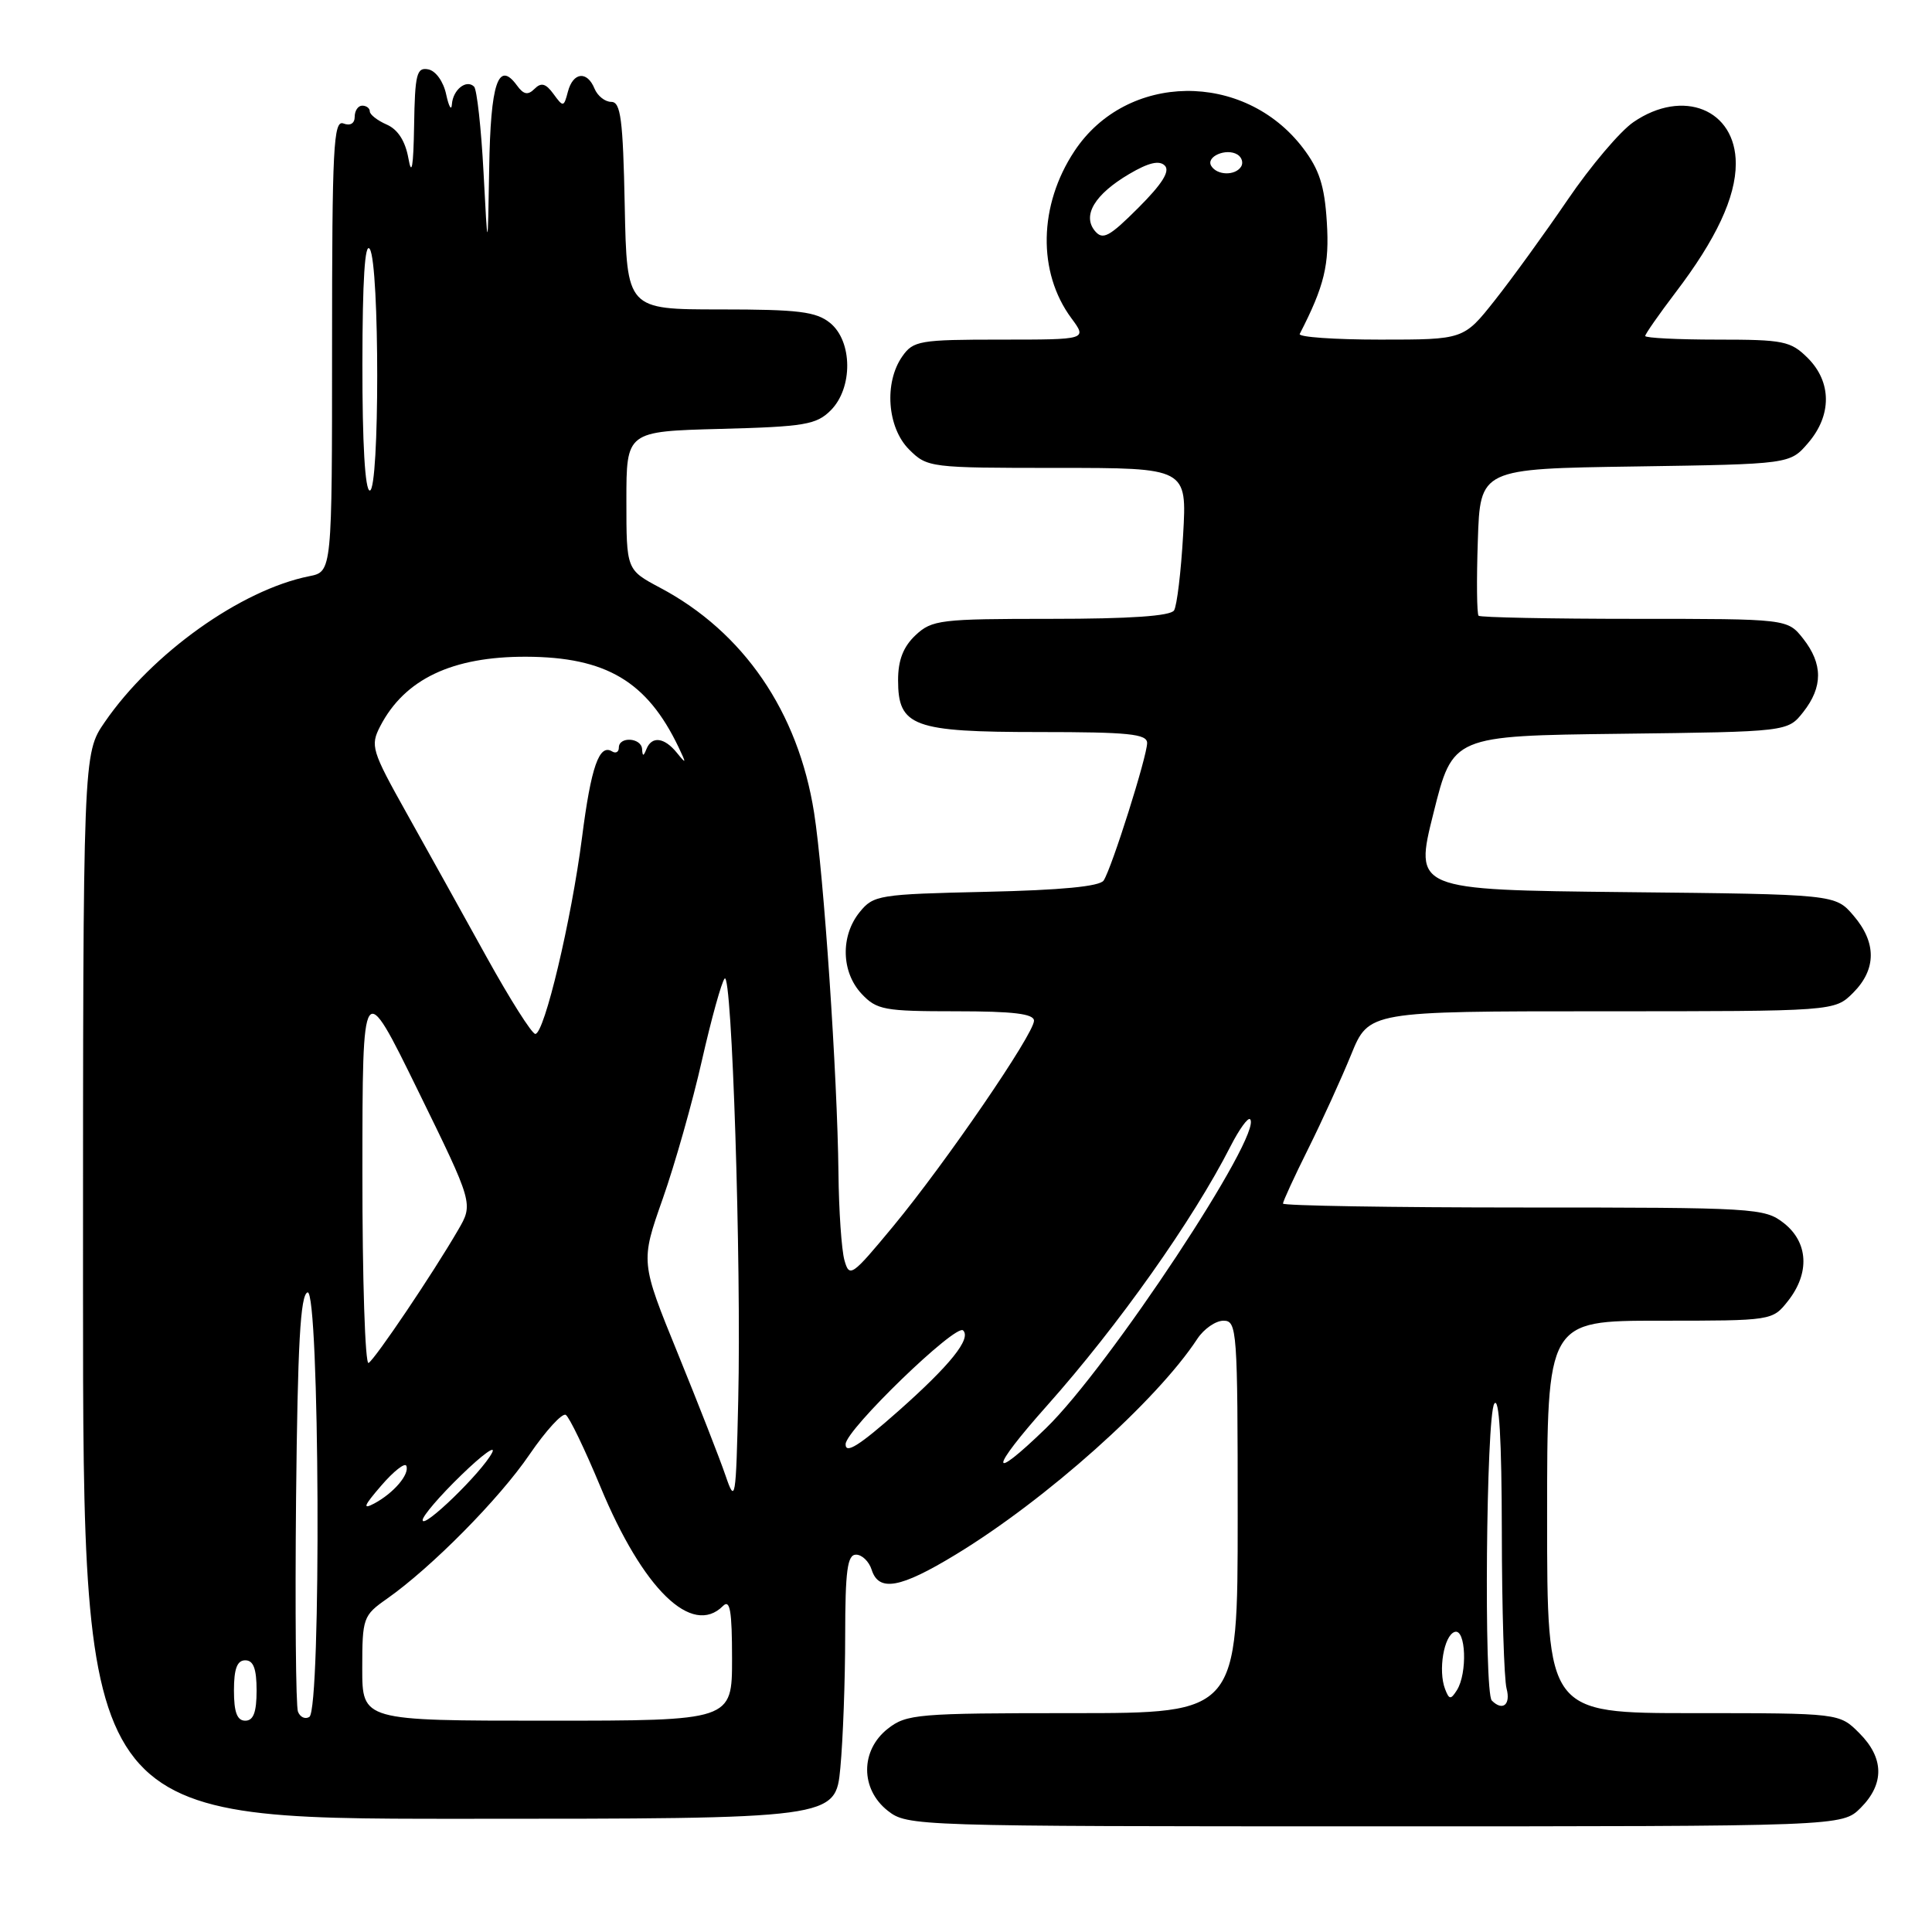 <?xml version="1.0" encoding="UTF-8" standalone="no"?>
<!DOCTYPE svg PUBLIC "-//W3C//DTD SVG 1.1//EN" "http://www.w3.org/Graphics/SVG/1.1/DTD/svg11.dtd" >
<svg xmlns="http://www.w3.org/2000/svg" xmlns:xlink="http://www.w3.org/1999/xlink" version="1.1" viewBox="0 0 256 256">
 <g >
 <path fill="currentColor"
d=" M 246.55 239.55 C 249.72 236.37 249.66 232.93 246.36 229.64 C 243.73 227.00 243.73 227.00 224.36 227.00 C 205.00 227.00 205.00 227.00 205.00 201.00 C 205.00 175.00 205.00 175.00 219.93 175.00 C 234.85 175.00 234.85 175.00 236.93 172.37 C 239.83 168.68 239.61 164.62 236.37 162.07 C 233.82 160.07 232.59 160.00 201.87 160.00 C 184.34 160.00 170.00 159.76 170.00 159.48 C 170.00 159.19 171.50 155.92 173.34 152.23 C 175.18 148.53 177.74 142.91 179.03 139.75 C 181.37 134.00 181.37 134.00 212.23 134.00 C 243.09 134.00 243.09 134.00 245.55 131.55 C 248.65 128.44 248.67 124.89 245.59 121.31 C 243.18 118.50 243.18 118.50 215.28 118.21 C 187.39 117.91 187.39 117.91 189.95 107.71 C 192.50 97.50 192.50 97.50 214.69 97.23 C 236.88 96.96 236.88 96.96 238.94 94.35 C 241.56 91.02 241.55 87.97 238.93 84.63 C 236.85 82.00 236.85 82.00 216.59 82.00 C 205.45 82.00 196.15 81.81 195.92 81.59 C 195.69 81.36 195.64 76.89 195.82 71.64 C 196.13 62.11 196.13 62.11 216.66 61.81 C 237.18 61.50 237.18 61.50 239.59 58.69 C 242.74 55.03 242.72 50.63 239.55 47.45 C 237.28 45.19 236.35 45.00 227.55 45.00 C 222.30 45.00 218.00 44.78 218.00 44.52 C 218.00 44.26 219.81 41.67 222.01 38.77 C 227.40 31.70 230.00 26.13 230.00 21.68 C 230.00 14.50 223.02 11.67 216.44 16.18 C 214.68 17.38 210.76 22.01 207.73 26.46 C 204.69 30.92 200.35 36.91 198.08 39.78 C 193.95 45.00 193.95 45.00 182.89 45.00 C 176.81 45.00 172.01 44.66 172.22 44.25 C 175.49 37.89 176.17 35.08 175.81 29.41 C 175.51 24.59 174.81 22.45 172.65 19.61 C 164.83 9.36 149.28 9.57 142.37 20.02 C 137.62 27.19 137.46 36.07 141.96 42.16 C 144.06 45.00 144.06 45.00 132.59 45.00 C 121.86 45.00 121.01 45.15 119.56 47.22 C 117.12 50.70 117.56 56.65 120.45 59.55 C 122.87 61.96 123.18 62.00 140.09 62.00 C 157.28 62.00 157.28 62.00 156.77 70.88 C 156.49 75.77 155.95 80.27 155.57 80.88 C 155.11 81.63 149.70 82.00 139.26 82.00 C 124.59 82.00 123.49 82.13 121.31 84.17 C 119.69 85.70 119.00 87.47 119.00 90.12 C 119.00 96.27 120.98 97.00 137.72 97.00 C 149.52 97.00 152.00 97.25 152.00 98.45 C 152.00 100.20 147.32 115.02 146.24 116.67 C 145.73 117.46 140.56 117.95 130.65 118.17 C 116.46 118.49 115.74 118.60 113.91 120.86 C 111.35 124.02 111.47 128.81 114.17 131.69 C 116.17 133.82 117.17 134.00 126.67 134.00 C 134.27 134.00 137.00 134.33 137.01 135.25 C 137.01 136.99 125.31 154.08 118.36 162.48 C 112.86 169.12 112.55 169.34 111.89 166.98 C 111.51 165.62 111.15 160.41 111.10 155.41 C 110.96 142.57 109.15 115.77 107.87 107.68 C 105.76 94.31 98.53 83.74 87.45 77.87 C 83.00 75.50 83.00 75.50 83.00 66.33 C 83.00 57.16 83.00 57.16 95.48 56.83 C 106.62 56.54 108.18 56.27 110.08 54.37 C 113.03 51.41 112.98 45.22 109.99 42.79 C 108.13 41.29 105.81 41.00 95.42 41.00 C 83.06 41.00 83.06 41.00 82.78 27.25 C 82.55 15.82 82.25 13.50 81.00 13.50 C 80.17 13.50 79.18 12.71 78.78 11.75 C 77.80 9.34 75.93 9.55 75.25 12.15 C 74.71 14.21 74.63 14.22 73.34 12.45 C 72.32 11.05 71.71 10.89 70.83 11.77 C 69.95 12.65 69.38 12.54 68.49 11.31 C 66.02 7.94 65.00 11.01 64.82 22.31 C 64.63 33.50 64.63 33.50 64.07 22.83 C 63.76 16.96 63.19 11.85 62.82 11.48 C 61.80 10.47 60.02 11.88 59.88 13.81 C 59.82 14.74 59.48 14.16 59.12 12.51 C 58.76 10.81 57.74 9.38 56.74 9.19 C 55.21 8.89 54.98 9.82 54.87 16.68 C 54.78 22.11 54.55 23.43 54.12 21.00 C 53.71 18.70 52.73 17.16 51.25 16.51 C 50.01 15.97 49.00 15.18 49.00 14.76 C 49.00 14.34 48.55 14.00 48.00 14.00 C 47.45 14.00 47.00 14.66 47.00 15.47 C 47.00 16.36 46.41 16.71 45.50 16.36 C 44.19 15.86 44.00 19.53 44.00 45.77 C 44.00 75.75 44.00 75.75 40.98 76.35 C 31.93 78.16 20.15 86.56 13.88 95.68 C 11.00 99.86 11.00 99.86 11.00 170.43 C 11.00 241.00 11.00 241.00 60.86 241.00 C 110.71 241.00 110.71 241.00 111.35 234.25 C 111.70 230.54 111.99 222.66 111.99 216.75 C 112.00 208.09 112.28 206.00 113.43 206.00 C 114.22 206.00 115.15 206.90 115.50 208.00 C 116.44 210.97 119.29 210.46 126.65 205.98 C 138.62 198.71 153.26 185.63 158.66 177.39 C 159.53 176.08 161.08 175.00 162.12 175.00 C 163.91 175.00 164.00 176.20 164.00 201.00 C 164.00 227.00 164.00 227.00 142.13 227.00 C 121.53 227.00 120.12 227.12 117.63 229.07 C 113.99 231.94 113.99 237.06 117.63 239.93 C 120.24 241.97 121.06 242.00 182.18 242.00 C 244.09 242.00 244.09 242.00 246.55 239.55 Z  M 31.00 224.00 C 31.00 221.11 31.42 220.00 32.50 220.00 C 33.58 220.00 34.00 221.11 34.00 224.00 C 34.00 226.89 33.58 228.00 32.50 228.00 C 31.42 228.00 31.00 226.89 31.00 224.00 Z  M 39.48 226.80 C 39.20 226.07 39.09 213.36 39.23 198.57 C 39.44 178.13 39.80 171.57 40.75 171.25 C 42.35 170.72 42.59 226.51 40.99 227.50 C 40.44 227.85 39.76 227.53 39.48 226.80 Z  M 48.00 221.07 C 48.00 214.38 48.12 214.06 51.25 211.86 C 57.15 207.72 66.18 198.59 70.17 192.72 C 72.34 189.55 74.50 187.19 74.97 187.48 C 75.44 187.77 77.50 192.05 79.55 196.98 C 85.19 210.59 91.69 216.91 95.80 212.80 C 96.73 211.87 97.00 213.42 97.00 219.80 C 97.00 228.00 97.00 228.00 72.50 228.00 C 48.00 228.00 48.00 228.00 48.00 221.07 Z  M 197.67 225.33 C 196.61 224.28 196.92 187.67 198.00 186.00 C 198.65 185.00 198.98 190.68 199.00 203.00 C 199.01 213.18 199.30 222.51 199.63 223.75 C 200.20 225.89 199.10 226.77 197.67 225.33 Z  M 191.48 223.81 C 190.54 221.36 191.32 216.71 192.75 216.24 C 194.24 215.75 194.47 221.71 193.04 223.97 C 192.23 225.24 192.02 225.22 191.48 223.81 Z  M 56.00 201.42 C 56.00 200.87 58.30 198.19 61.12 195.46 C 63.93 192.73 65.77 191.40 65.20 192.50 C 63.85 195.10 56.00 202.71 56.00 201.42 Z  M 50.51 196.86 C 52.15 194.95 53.66 193.77 53.84 194.23 C 54.30 195.34 52.17 197.84 49.59 199.22 C 47.99 200.07 48.20 199.53 50.51 196.86 Z  M 96.13 195.50 C 95.38 193.30 92.54 186.04 89.82 179.36 C 84.87 167.21 84.87 167.21 87.81 158.86 C 89.43 154.26 91.77 146.00 93.01 140.50 C 94.26 135.00 95.61 130.12 96.02 129.66 C 96.99 128.58 98.24 167.32 97.82 185.50 C 97.52 198.83 97.43 199.31 96.13 195.50 Z  M 138.74 186.25 C 148.18 175.64 158.07 161.67 163.05 151.89 C 164.20 149.64 165.36 148.03 165.64 148.30 C 167.44 150.11 146.90 181.21 138.59 189.25 C 130.99 196.61 131.07 194.86 138.74 186.25 Z  M 112.05 191.35 C 112.10 189.43 126.67 175.33 127.62 176.29 C 128.72 177.38 125.91 180.88 119.04 186.97 C 113.84 191.57 112.01 192.72 112.05 191.35 Z  M 48.02 155.31 C 48.03 129.50 48.03 129.50 55.38 144.50 C 62.73 159.50 62.73 159.50 60.69 163.00 C 57.34 168.77 49.74 180.04 48.84 180.60 C 48.38 180.88 48.01 169.50 48.02 155.31 Z  M 64.44 126.75 C 61.32 121.11 56.57 112.55 53.87 107.73 C 49.23 99.44 49.05 98.81 50.38 96.23 C 53.61 89.99 59.91 86.99 69.72 87.02 C 80.30 87.06 85.74 90.28 89.91 99.00 C 90.97 101.22 90.95 101.30 89.69 99.75 C 88.03 97.70 86.37 97.49 85.66 99.25 C 85.26 100.25 85.14 100.25 85.08 99.25 C 84.98 97.74 82.00 97.55 82.00 99.06 C 82.00 99.64 81.60 99.87 81.11 99.57 C 79.40 98.51 78.32 101.59 77.12 110.98 C 75.71 121.94 72.13 137.00 70.93 137.00 C 70.48 137.00 67.56 132.39 64.44 126.75 Z  M 48.02 48.25 C 48.03 37.07 48.35 32.00 49.00 33.00 C 50.31 35.03 50.31 65.00 49.00 65.00 C 48.37 65.00 48.01 58.76 48.02 48.25 Z  M 145.08 30.60 C 143.38 28.54 145.06 25.75 149.62 23.06 C 152.18 21.55 153.61 21.21 154.34 21.94 C 155.07 22.67 154.00 24.37 150.84 27.53 C 146.98 31.39 146.12 31.85 145.08 30.60 Z  M 160.50 21.99 C 159.74 20.76 162.49 19.57 163.97 20.48 C 164.55 20.84 164.77 21.56 164.46 22.07 C 163.69 23.30 161.28 23.26 160.50 21.99 Z "/>
</g>
</svg>
